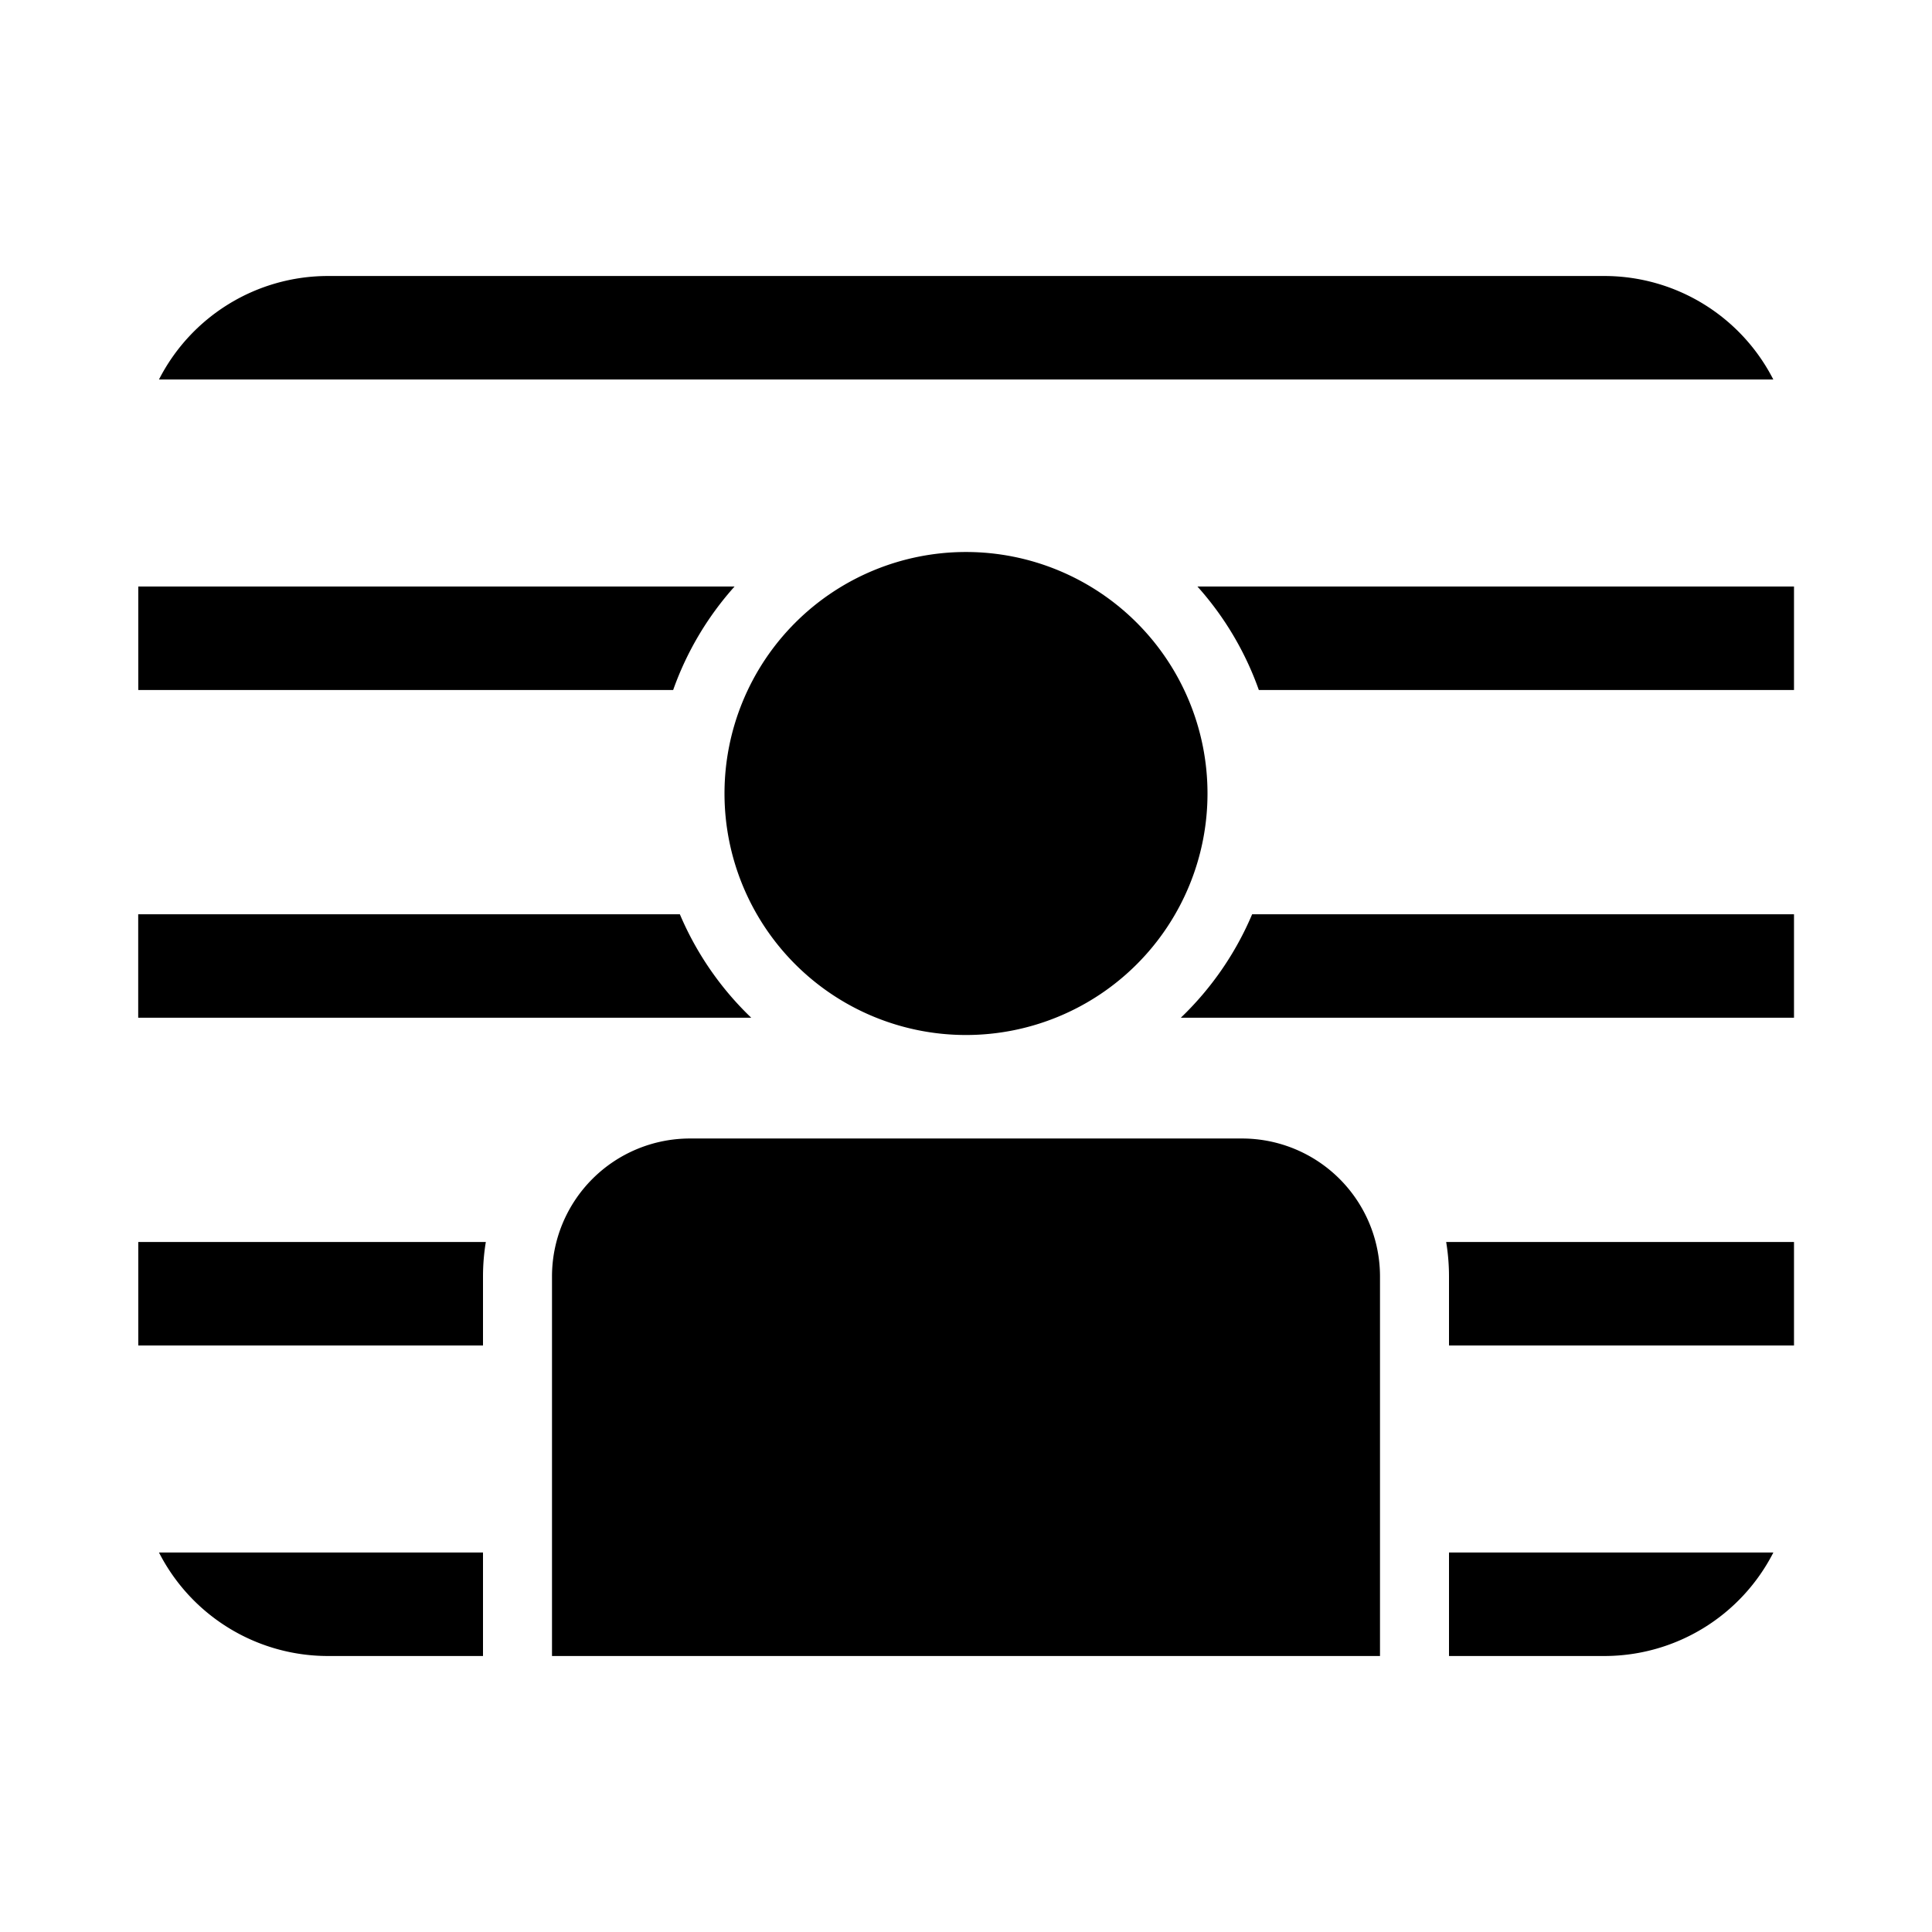 <svg xmlns="http://www.w3.org/2000/svg" width="1em" height="1em" viewBox="0 0 28 28"><path fill="currentColor" d="M4.754 4H23.25a2.75 2.75 0 0 1 2.45 1.5H2.304A2.75 2.75 0 0 1 4.754 4m5.002 6H2.004V8.5h8.642a4.498 4.498 0 0 0-.89 1.5m.097 3.25h-7.85v1.5h8.885a4.51 4.51 0 0 1-1.035-1.5m7.26 1.5a4.51 4.51 0 0 0 1.034-1.5H26v1.5zM7.04 18H2.004v1.5H7v-1c0-.17.014-.337.041-.5M7 22.5H2.304A2.75 2.75 0 0 0 4.735 24H7zM21 24h2.269a2.75 2.75 0 0 0 2.432-1.5H21zm0-4.5h5V18h-5.041c.027.163.041.33.041.5zM18.244 10a4.498 4.498 0 0 0-.89-1.5H26V10zM8 24v-5.5a2 2 0 0 1 2-2h8a2 2 0 0 1 2 2V24zm9.5-12.5a3.5 3.5 0 1 1-7 0a3.5 3.5 0 0 1 7 0"/></svg>